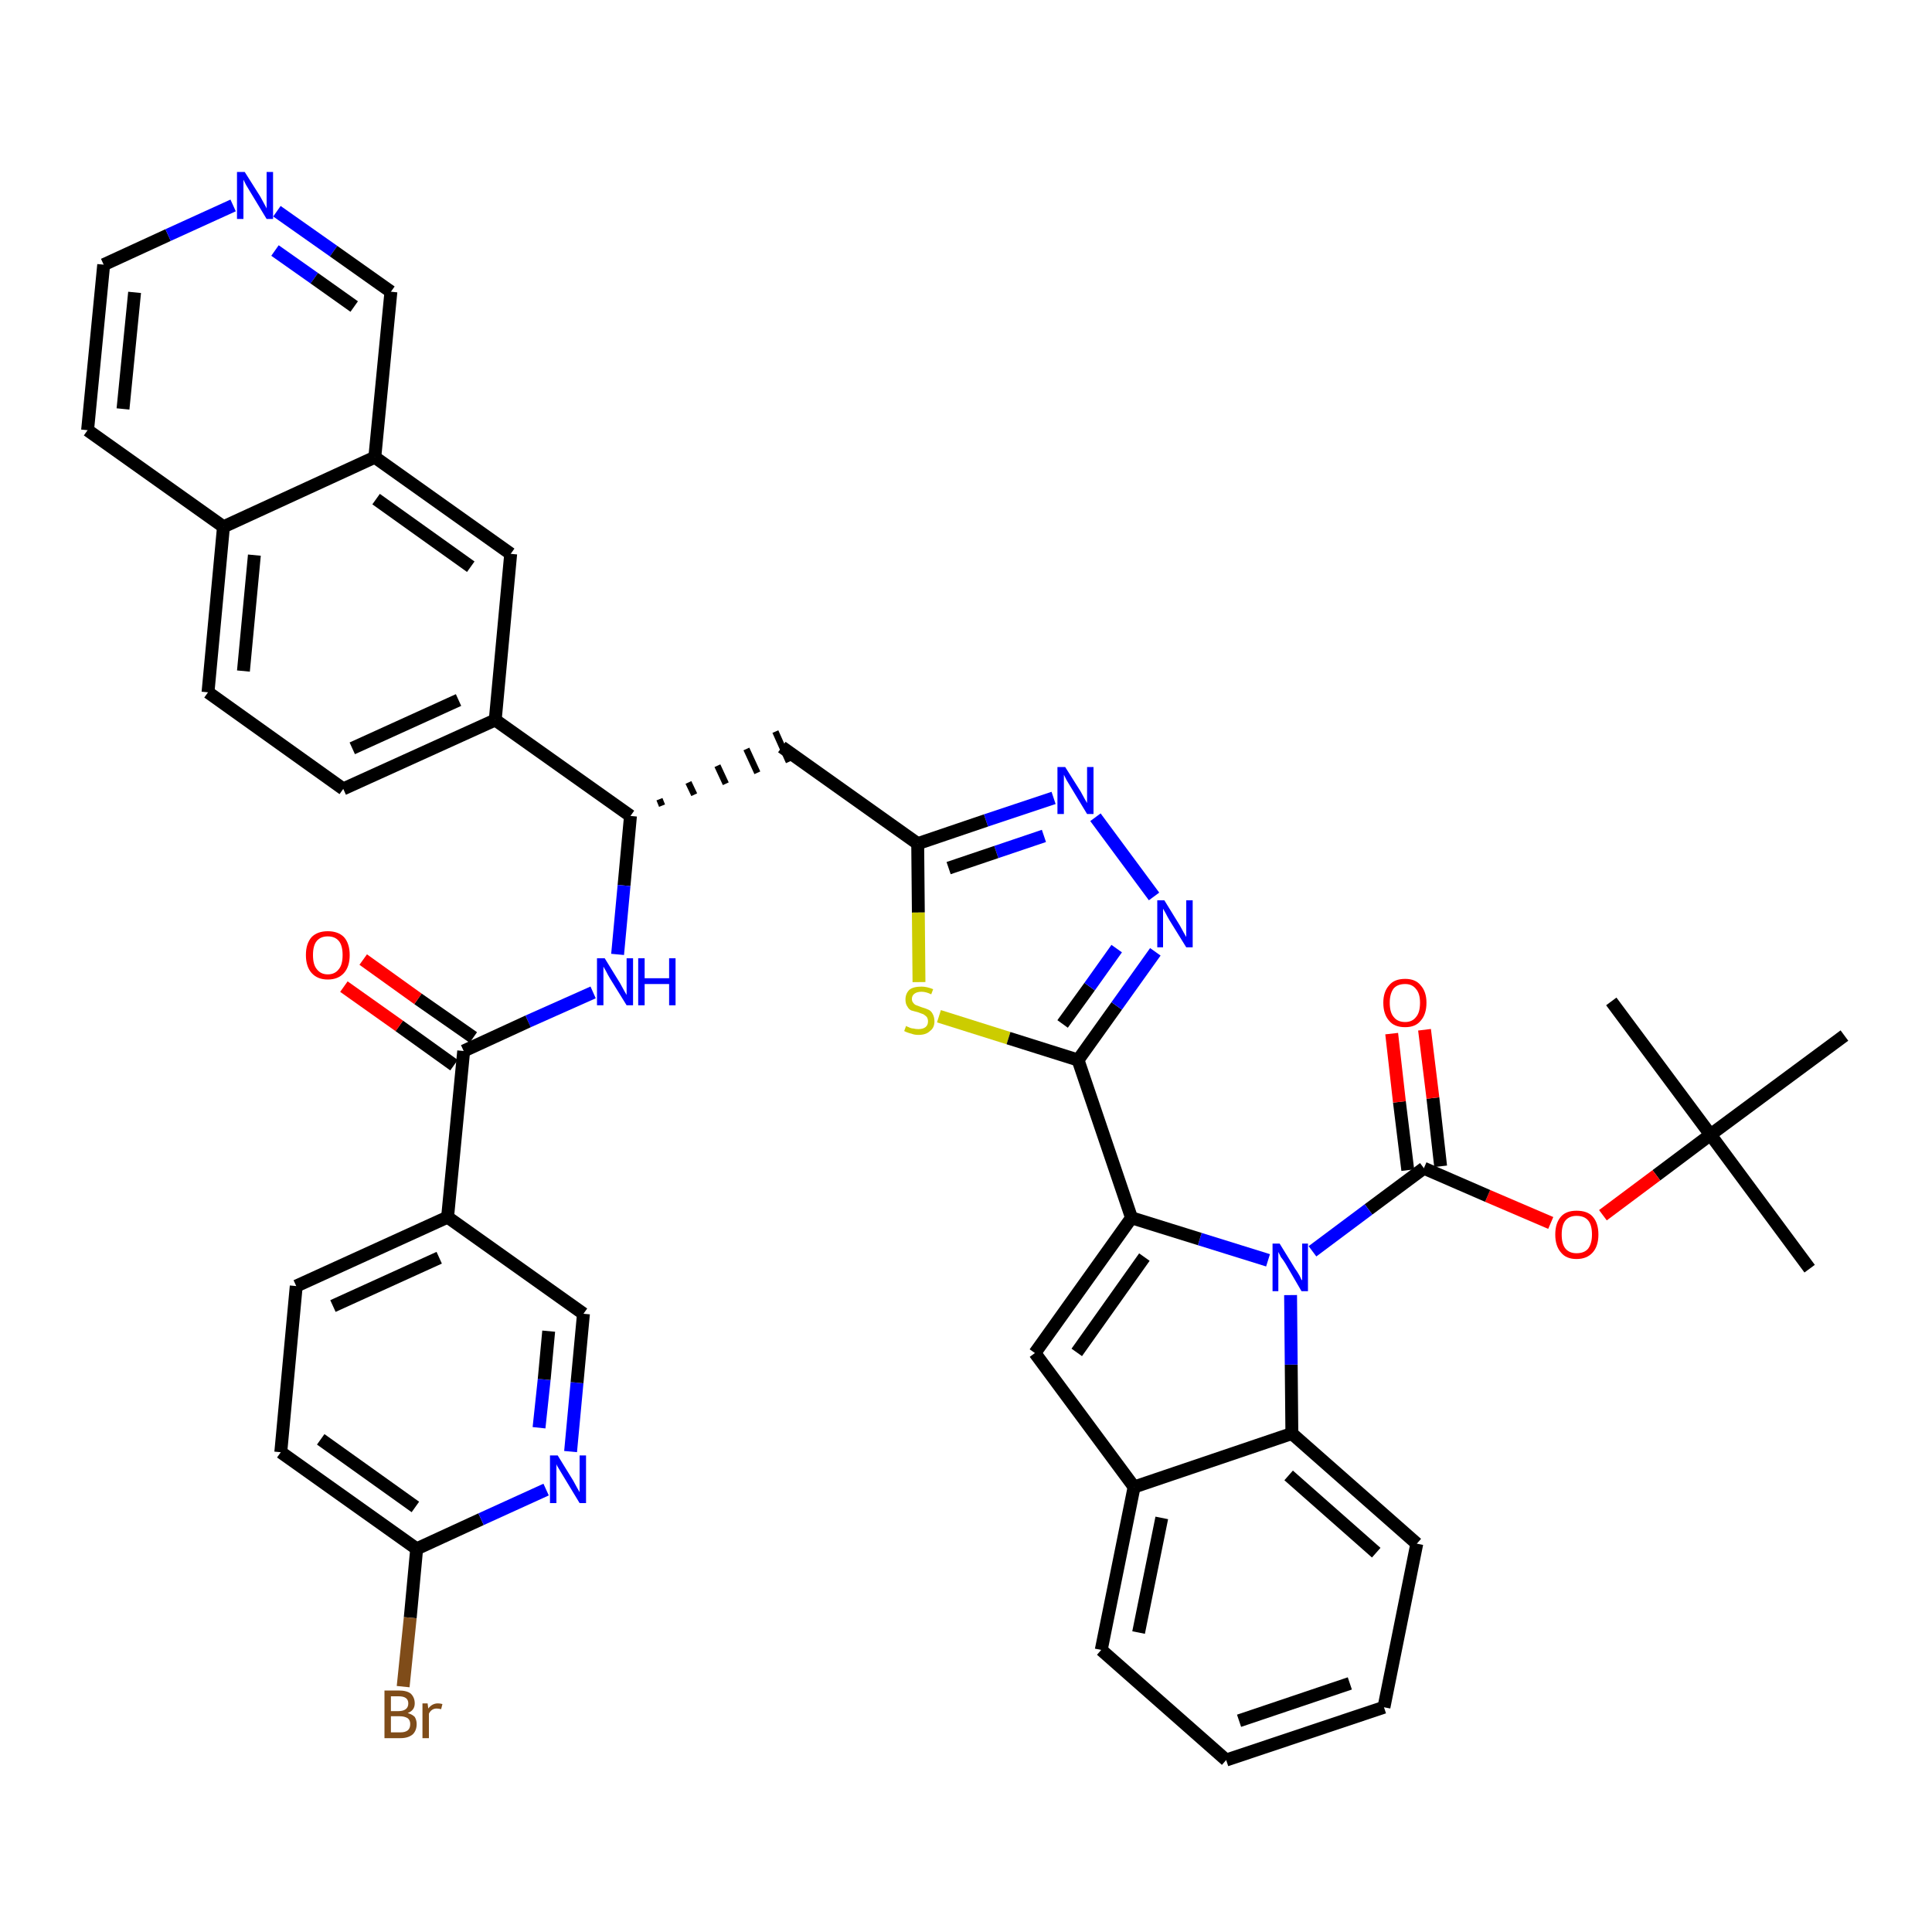 <?xml version='1.0' encoding='iso-8859-1'?>
<svg version='1.1' baseProfile='full'
              xmlns='http://www.w3.org/2000/svg'
                      xmlns:rdkit='http://www.rdkit.org/xml'
                      xmlns:xlink='http://www.w3.org/1999/xlink'
                  xml:space='preserve'
width='300px' height='300px' viewBox='0 0 300 300'>
<!-- END OF HEADER -->
<path class='bond-0 atom-0 atom-1' d='M 281.0,197.0 L 265.6,176.2' style='fill:none;fill-rule:evenodd;stroke:#000000;stroke-width:2.0px;stroke-linecap:butt;stroke-linejoin:miter;stroke-opacity:1' />
<path class='bond-1 atom-1 atom-2' d='M 265.6,176.2 L 250.2,155.5' style='fill:none;fill-rule:evenodd;stroke:#000000;stroke-width:2.0px;stroke-linecap:butt;stroke-linejoin:miter;stroke-opacity:1' />
<path class='bond-2 atom-1 atom-3' d='M 265.6,176.2 L 286.4,160.8' style='fill:none;fill-rule:evenodd;stroke:#000000;stroke-width:2.0px;stroke-linecap:butt;stroke-linejoin:miter;stroke-opacity:1' />
<path class='bond-3 atom-1 atom-4' d='M 265.6,176.2 L 257.2,182.5' style='fill:none;fill-rule:evenodd;stroke:#000000;stroke-width:2.0px;stroke-linecap:butt;stroke-linejoin:miter;stroke-opacity:1' />
<path class='bond-3 atom-1 atom-4' d='M 257.2,182.5 L 248.9,188.7' style='fill:none;fill-rule:evenodd;stroke:#FF0000;stroke-width:2.0px;stroke-linecap:butt;stroke-linejoin:miter;stroke-opacity:1' />
<path class='bond-4 atom-4 atom-5' d='M 240.8,189.9 L 231.0,185.7' style='fill:none;fill-rule:evenodd;stroke:#FF0000;stroke-width:2.0px;stroke-linecap:butt;stroke-linejoin:miter;stroke-opacity:1' />
<path class='bond-4 atom-4 atom-5' d='M 231.0,185.7 L 221.1,181.4' style='fill:none;fill-rule:evenodd;stroke:#000000;stroke-width:2.0px;stroke-linecap:butt;stroke-linejoin:miter;stroke-opacity:1' />
<path class='bond-5 atom-5 atom-6' d='M 223.7,181.1 L 222.5,170.5' style='fill:none;fill-rule:evenodd;stroke:#000000;stroke-width:2.0px;stroke-linecap:butt;stroke-linejoin:miter;stroke-opacity:1' />
<path class='bond-5 atom-5 atom-6' d='M 222.5,170.5 L 221.2,159.9' style='fill:none;fill-rule:evenodd;stroke:#FF0000;stroke-width:2.0px;stroke-linecap:butt;stroke-linejoin:miter;stroke-opacity:1' />
<path class='bond-5 atom-5 atom-6' d='M 218.6,181.7 L 217.3,171.1' style='fill:none;fill-rule:evenodd;stroke:#000000;stroke-width:2.0px;stroke-linecap:butt;stroke-linejoin:miter;stroke-opacity:1' />
<path class='bond-5 atom-5 atom-6' d='M 217.3,171.1 L 216.1,160.5' style='fill:none;fill-rule:evenodd;stroke:#FF0000;stroke-width:2.0px;stroke-linecap:butt;stroke-linejoin:miter;stroke-opacity:1' />
<path class='bond-6 atom-5 atom-7' d='M 221.1,181.4 L 212.5,187.8' style='fill:none;fill-rule:evenodd;stroke:#000000;stroke-width:2.0px;stroke-linecap:butt;stroke-linejoin:miter;stroke-opacity:1' />
<path class='bond-6 atom-5 atom-7' d='M 212.5,187.8 L 203.8,194.3' style='fill:none;fill-rule:evenodd;stroke:#0000FF;stroke-width:2.0px;stroke-linecap:butt;stroke-linejoin:miter;stroke-opacity:1' />
<path class='bond-7 atom-7 atom-8' d='M 196.9,195.7 L 186.3,192.4' style='fill:none;fill-rule:evenodd;stroke:#0000FF;stroke-width:2.0px;stroke-linecap:butt;stroke-linejoin:miter;stroke-opacity:1' />
<path class='bond-7 atom-7 atom-8' d='M 186.3,192.4 L 175.7,189.1' style='fill:none;fill-rule:evenodd;stroke:#000000;stroke-width:2.0px;stroke-linecap:butt;stroke-linejoin:miter;stroke-opacity:1' />
<path class='bond-42 atom-42 atom-7' d='M 200.6,222.6 L 200.5,211.9' style='fill:none;fill-rule:evenodd;stroke:#000000;stroke-width:2.0px;stroke-linecap:butt;stroke-linejoin:miter;stroke-opacity:1' />
<path class='bond-42 atom-42 atom-7' d='M 200.5,211.9 L 200.4,201.1' style='fill:none;fill-rule:evenodd;stroke:#0000FF;stroke-width:2.0px;stroke-linecap:butt;stroke-linejoin:miter;stroke-opacity:1' />
<path class='bond-8 atom-8 atom-9' d='M 175.7,189.1 L 167.4,164.6' style='fill:none;fill-rule:evenodd;stroke:#000000;stroke-width:2.0px;stroke-linecap:butt;stroke-linejoin:miter;stroke-opacity:1' />
<path class='bond-35 atom-8 atom-36' d='M 175.7,189.1 L 160.7,210.1' style='fill:none;fill-rule:evenodd;stroke:#000000;stroke-width:2.0px;stroke-linecap:butt;stroke-linejoin:miter;stroke-opacity:1' />
<path class='bond-35 atom-8 atom-36' d='M 177.7,195.2 L 167.2,210.0' style='fill:none;fill-rule:evenodd;stroke:#000000;stroke-width:2.0px;stroke-linecap:butt;stroke-linejoin:miter;stroke-opacity:1' />
<path class='bond-9 atom-9 atom-10' d='M 167.4,164.6 L 173.4,156.2' style='fill:none;fill-rule:evenodd;stroke:#000000;stroke-width:2.0px;stroke-linecap:butt;stroke-linejoin:miter;stroke-opacity:1' />
<path class='bond-9 atom-9 atom-10' d='M 173.4,156.2 L 179.4,147.8' style='fill:none;fill-rule:evenodd;stroke:#0000FF;stroke-width:2.0px;stroke-linecap:butt;stroke-linejoin:miter;stroke-opacity:1' />
<path class='bond-9 atom-9 atom-10' d='M 165.0,159.0 L 169.2,153.2' style='fill:none;fill-rule:evenodd;stroke:#000000;stroke-width:2.0px;stroke-linecap:butt;stroke-linejoin:miter;stroke-opacity:1' />
<path class='bond-9 atom-9 atom-10' d='M 169.2,153.2 L 173.4,147.3' style='fill:none;fill-rule:evenodd;stroke:#0000FF;stroke-width:2.0px;stroke-linecap:butt;stroke-linejoin:miter;stroke-opacity:1' />
<path class='bond-43 atom-35 atom-9' d='M 145.8,157.8 L 156.6,161.2' style='fill:none;fill-rule:evenodd;stroke:#CCCC00;stroke-width:2.0px;stroke-linecap:butt;stroke-linejoin:miter;stroke-opacity:1' />
<path class='bond-43 atom-35 atom-9' d='M 156.6,161.2 L 167.4,164.6' style='fill:none;fill-rule:evenodd;stroke:#000000;stroke-width:2.0px;stroke-linecap:butt;stroke-linejoin:miter;stroke-opacity:1' />
<path class='bond-10 atom-10 atom-11' d='M 179.2,139.2 L 170.1,126.9' style='fill:none;fill-rule:evenodd;stroke:#0000FF;stroke-width:2.0px;stroke-linecap:butt;stroke-linejoin:miter;stroke-opacity:1' />
<path class='bond-11 atom-11 atom-12' d='M 163.6,123.9 L 153.1,127.4' style='fill:none;fill-rule:evenodd;stroke:#0000FF;stroke-width:2.0px;stroke-linecap:butt;stroke-linejoin:miter;stroke-opacity:1' />
<path class='bond-11 atom-11 atom-12' d='M 153.1,127.4 L 142.5,131.0' style='fill:none;fill-rule:evenodd;stroke:#000000;stroke-width:2.0px;stroke-linecap:butt;stroke-linejoin:miter;stroke-opacity:1' />
<path class='bond-11 atom-11 atom-12' d='M 162.1,129.8 L 154.7,132.3' style='fill:none;fill-rule:evenodd;stroke:#0000FF;stroke-width:2.0px;stroke-linecap:butt;stroke-linejoin:miter;stroke-opacity:1' />
<path class='bond-11 atom-11 atom-12' d='M 154.7,132.3 L 147.3,134.8' style='fill:none;fill-rule:evenodd;stroke:#000000;stroke-width:2.0px;stroke-linecap:butt;stroke-linejoin:miter;stroke-opacity:1' />
<path class='bond-12 atom-12 atom-13' d='M 142.5,131.0 L 121.4,116.0' style='fill:none;fill-rule:evenodd;stroke:#000000;stroke-width:2.0px;stroke-linecap:butt;stroke-linejoin:miter;stroke-opacity:1' />
<path class='bond-34 atom-12 atom-35' d='M 142.5,131.0 L 142.6,141.7' style='fill:none;fill-rule:evenodd;stroke:#000000;stroke-width:2.0px;stroke-linecap:butt;stroke-linejoin:miter;stroke-opacity:1' />
<path class='bond-34 atom-12 atom-35' d='M 142.6,141.7 L 142.7,152.5' style='fill:none;fill-rule:evenodd;stroke:#CCCC00;stroke-width:2.0px;stroke-linecap:butt;stroke-linejoin:miter;stroke-opacity:1' />
<path class='bond-13 atom-14 atom-13' d='M 102.8,125.1 L 102.4,124.1' style='fill:none;fill-rule:evenodd;stroke:#000000;stroke-width:1.0px;stroke-linecap:butt;stroke-linejoin:miter;stroke-opacity:1' />
<path class='bond-13 atom-14 atom-13' d='M 107.8,123.4 L 106.9,121.5' style='fill:none;fill-rule:evenodd;stroke:#000000;stroke-width:1.0px;stroke-linecap:butt;stroke-linejoin:miter;stroke-opacity:1' />
<path class='bond-13 atom-14 atom-13' d='M 112.7,121.7 L 111.4,118.9' style='fill:none;fill-rule:evenodd;stroke:#000000;stroke-width:1.0px;stroke-linecap:butt;stroke-linejoin:miter;stroke-opacity:1' />
<path class='bond-13 atom-14 atom-13' d='M 117.6,120.0 L 115.9,116.3' style='fill:none;fill-rule:evenodd;stroke:#000000;stroke-width:1.0px;stroke-linecap:butt;stroke-linejoin:miter;stroke-opacity:1' />
<path class='bond-13 atom-14 atom-13' d='M 122.5,118.3 L 120.4,113.6' style='fill:none;fill-rule:evenodd;stroke:#000000;stroke-width:1.0px;stroke-linecap:butt;stroke-linejoin:miter;stroke-opacity:1' />
<path class='bond-14 atom-14 atom-15' d='M 97.9,126.7 L 96.9,137.5' style='fill:none;fill-rule:evenodd;stroke:#000000;stroke-width:2.0px;stroke-linecap:butt;stroke-linejoin:miter;stroke-opacity:1' />
<path class='bond-14 atom-14 atom-15' d='M 96.9,137.5 L 95.9,148.2' style='fill:none;fill-rule:evenodd;stroke:#0000FF;stroke-width:2.0px;stroke-linecap:butt;stroke-linejoin:miter;stroke-opacity:1' />
<path class='bond-24 atom-14 atom-25' d='M 97.9,126.7 L 76.9,111.8' style='fill:none;fill-rule:evenodd;stroke:#000000;stroke-width:2.0px;stroke-linecap:butt;stroke-linejoin:miter;stroke-opacity:1' />
<path class='bond-15 atom-15 atom-16' d='M 92.1,154.1 L 82.0,158.6' style='fill:none;fill-rule:evenodd;stroke:#0000FF;stroke-width:2.0px;stroke-linecap:butt;stroke-linejoin:miter;stroke-opacity:1' />
<path class='bond-15 atom-15 atom-16' d='M 82.0,158.6 L 72.0,163.2' style='fill:none;fill-rule:evenodd;stroke:#000000;stroke-width:2.0px;stroke-linecap:butt;stroke-linejoin:miter;stroke-opacity:1' />
<path class='bond-16 atom-16 atom-17' d='M 73.5,161.1 L 64.9,155.1' style='fill:none;fill-rule:evenodd;stroke:#000000;stroke-width:2.0px;stroke-linecap:butt;stroke-linejoin:miter;stroke-opacity:1' />
<path class='bond-16 atom-16 atom-17' d='M 64.9,155.1 L 56.4,149.0' style='fill:none;fill-rule:evenodd;stroke:#FF0000;stroke-width:2.0px;stroke-linecap:butt;stroke-linejoin:miter;stroke-opacity:1' />
<path class='bond-16 atom-16 atom-17' d='M 70.5,165.4 L 62.0,159.3' style='fill:none;fill-rule:evenodd;stroke:#000000;stroke-width:2.0px;stroke-linecap:butt;stroke-linejoin:miter;stroke-opacity:1' />
<path class='bond-16 atom-16 atom-17' d='M 62.0,159.3 L 53.4,153.2' style='fill:none;fill-rule:evenodd;stroke:#FF0000;stroke-width:2.0px;stroke-linecap:butt;stroke-linejoin:miter;stroke-opacity:1' />
<path class='bond-17 atom-16 atom-18' d='M 72.0,163.2 L 69.5,189.0' style='fill:none;fill-rule:evenodd;stroke:#000000;stroke-width:2.0px;stroke-linecap:butt;stroke-linejoin:miter;stroke-opacity:1' />
<path class='bond-18 atom-18 atom-19' d='M 69.5,189.0 L 46.0,199.7' style='fill:none;fill-rule:evenodd;stroke:#000000;stroke-width:2.0px;stroke-linecap:butt;stroke-linejoin:miter;stroke-opacity:1' />
<path class='bond-18 atom-18 atom-19' d='M 68.2,195.3 L 51.7,202.8' style='fill:none;fill-rule:evenodd;stroke:#000000;stroke-width:2.0px;stroke-linecap:butt;stroke-linejoin:miter;stroke-opacity:1' />
<path class='bond-45 atom-24 atom-18' d='M 90.6,204.0 L 69.5,189.0' style='fill:none;fill-rule:evenodd;stroke:#000000;stroke-width:2.0px;stroke-linecap:butt;stroke-linejoin:miter;stroke-opacity:1' />
<path class='bond-19 atom-19 atom-20' d='M 46.0,199.7 L 43.6,225.5' style='fill:none;fill-rule:evenodd;stroke:#000000;stroke-width:2.0px;stroke-linecap:butt;stroke-linejoin:miter;stroke-opacity:1' />
<path class='bond-20 atom-20 atom-21' d='M 43.6,225.5 L 64.7,240.5' style='fill:none;fill-rule:evenodd;stroke:#000000;stroke-width:2.0px;stroke-linecap:butt;stroke-linejoin:miter;stroke-opacity:1' />
<path class='bond-20 atom-20 atom-21' d='M 49.8,223.5 L 64.5,234.0' style='fill:none;fill-rule:evenodd;stroke:#000000;stroke-width:2.0px;stroke-linecap:butt;stroke-linejoin:miter;stroke-opacity:1' />
<path class='bond-21 atom-21 atom-22' d='M 64.7,240.5 L 63.7,251.2' style='fill:none;fill-rule:evenodd;stroke:#000000;stroke-width:2.0px;stroke-linecap:butt;stroke-linejoin:miter;stroke-opacity:1' />
<path class='bond-21 atom-21 atom-22' d='M 63.7,251.2 L 62.6,261.9' style='fill:none;fill-rule:evenodd;stroke:#7F4C19;stroke-width:2.0px;stroke-linecap:butt;stroke-linejoin:miter;stroke-opacity:1' />
<path class='bond-22 atom-21 atom-23' d='M 64.7,240.5 L 74.7,235.9' style='fill:none;fill-rule:evenodd;stroke:#000000;stroke-width:2.0px;stroke-linecap:butt;stroke-linejoin:miter;stroke-opacity:1' />
<path class='bond-22 atom-21 atom-23' d='M 74.7,235.9 L 84.8,231.3' style='fill:none;fill-rule:evenodd;stroke:#0000FF;stroke-width:2.0px;stroke-linecap:butt;stroke-linejoin:miter;stroke-opacity:1' />
<path class='bond-23 atom-23 atom-24' d='M 88.6,225.4 L 89.6,214.7' style='fill:none;fill-rule:evenodd;stroke:#0000FF;stroke-width:2.0px;stroke-linecap:butt;stroke-linejoin:miter;stroke-opacity:1' />
<path class='bond-23 atom-23 atom-24' d='M 89.6,214.7 L 90.6,204.0' style='fill:none;fill-rule:evenodd;stroke:#000000;stroke-width:2.0px;stroke-linecap:butt;stroke-linejoin:miter;stroke-opacity:1' />
<path class='bond-23 atom-23 atom-24' d='M 83.7,221.7 L 84.5,214.2' style='fill:none;fill-rule:evenodd;stroke:#0000FF;stroke-width:2.0px;stroke-linecap:butt;stroke-linejoin:miter;stroke-opacity:1' />
<path class='bond-23 atom-23 atom-24' d='M 84.5,214.2 L 85.2,206.7' style='fill:none;fill-rule:evenodd;stroke:#000000;stroke-width:2.0px;stroke-linecap:butt;stroke-linejoin:miter;stroke-opacity:1' />
<path class='bond-25 atom-25 atom-26' d='M 76.9,111.8 L 53.3,122.5' style='fill:none;fill-rule:evenodd;stroke:#000000;stroke-width:2.0px;stroke-linecap:butt;stroke-linejoin:miter;stroke-opacity:1' />
<path class='bond-25 atom-25 atom-26' d='M 71.2,108.7 L 54.7,116.2' style='fill:none;fill-rule:evenodd;stroke:#000000;stroke-width:2.0px;stroke-linecap:butt;stroke-linejoin:miter;stroke-opacity:1' />
<path class='bond-46 atom-34 atom-25' d='M 79.3,86.0 L 76.9,111.8' style='fill:none;fill-rule:evenodd;stroke:#000000;stroke-width:2.0px;stroke-linecap:butt;stroke-linejoin:miter;stroke-opacity:1' />
<path class='bond-26 atom-26 atom-27' d='M 53.3,122.5 L 32.3,107.5' style='fill:none;fill-rule:evenodd;stroke:#000000;stroke-width:2.0px;stroke-linecap:butt;stroke-linejoin:miter;stroke-opacity:1' />
<path class='bond-27 atom-27 atom-28' d='M 32.3,107.5 L 34.7,81.8' style='fill:none;fill-rule:evenodd;stroke:#000000;stroke-width:2.0px;stroke-linecap:butt;stroke-linejoin:miter;stroke-opacity:1' />
<path class='bond-27 atom-27 atom-28' d='M 37.8,104.2 L 39.5,86.2' style='fill:none;fill-rule:evenodd;stroke:#000000;stroke-width:2.0px;stroke-linecap:butt;stroke-linejoin:miter;stroke-opacity:1' />
<path class='bond-28 atom-28 atom-29' d='M 34.7,81.8 L 13.6,66.8' style='fill:none;fill-rule:evenodd;stroke:#000000;stroke-width:2.0px;stroke-linecap:butt;stroke-linejoin:miter;stroke-opacity:1' />
<path class='bond-47 atom-33 atom-28' d='M 58.2,71.0 L 34.7,81.8' style='fill:none;fill-rule:evenodd;stroke:#000000;stroke-width:2.0px;stroke-linecap:butt;stroke-linejoin:miter;stroke-opacity:1' />
<path class='bond-29 atom-29 atom-30' d='M 13.6,66.8 L 16.1,41.1' style='fill:none;fill-rule:evenodd;stroke:#000000;stroke-width:2.0px;stroke-linecap:butt;stroke-linejoin:miter;stroke-opacity:1' />
<path class='bond-29 atom-29 atom-30' d='M 19.1,63.5 L 20.9,45.4' style='fill:none;fill-rule:evenodd;stroke:#000000;stroke-width:2.0px;stroke-linecap:butt;stroke-linejoin:miter;stroke-opacity:1' />
<path class='bond-30 atom-30 atom-31' d='M 16.1,41.1 L 26.1,36.5' style='fill:none;fill-rule:evenodd;stroke:#000000;stroke-width:2.0px;stroke-linecap:butt;stroke-linejoin:miter;stroke-opacity:1' />
<path class='bond-30 atom-30 atom-31' d='M 26.1,36.5 L 36.2,31.9' style='fill:none;fill-rule:evenodd;stroke:#0000FF;stroke-width:2.0px;stroke-linecap:butt;stroke-linejoin:miter;stroke-opacity:1' />
<path class='bond-31 atom-31 atom-32' d='M 43.0,32.8 L 51.8,39.0' style='fill:none;fill-rule:evenodd;stroke:#0000FF;stroke-width:2.0px;stroke-linecap:butt;stroke-linejoin:miter;stroke-opacity:1' />
<path class='bond-31 atom-31 atom-32' d='M 51.8,39.0 L 60.7,45.3' style='fill:none;fill-rule:evenodd;stroke:#000000;stroke-width:2.0px;stroke-linecap:butt;stroke-linejoin:miter;stroke-opacity:1' />
<path class='bond-31 atom-31 atom-32' d='M 42.7,38.9 L 48.8,43.2' style='fill:none;fill-rule:evenodd;stroke:#0000FF;stroke-width:2.0px;stroke-linecap:butt;stroke-linejoin:miter;stroke-opacity:1' />
<path class='bond-31 atom-31 atom-32' d='M 48.8,43.2 L 55.0,47.6' style='fill:none;fill-rule:evenodd;stroke:#000000;stroke-width:2.0px;stroke-linecap:butt;stroke-linejoin:miter;stroke-opacity:1' />
<path class='bond-32 atom-32 atom-33' d='M 60.7,45.3 L 58.2,71.0' style='fill:none;fill-rule:evenodd;stroke:#000000;stroke-width:2.0px;stroke-linecap:butt;stroke-linejoin:miter;stroke-opacity:1' />
<path class='bond-33 atom-33 atom-34' d='M 58.2,71.0 L 79.3,86.0' style='fill:none;fill-rule:evenodd;stroke:#000000;stroke-width:2.0px;stroke-linecap:butt;stroke-linejoin:miter;stroke-opacity:1' />
<path class='bond-33 atom-33 atom-34' d='M 58.4,77.5 L 73.1,88.0' style='fill:none;fill-rule:evenodd;stroke:#000000;stroke-width:2.0px;stroke-linecap:butt;stroke-linejoin:miter;stroke-opacity:1' />
<path class='bond-36 atom-36 atom-37' d='M 160.7,210.1 L 176.1,230.9' style='fill:none;fill-rule:evenodd;stroke:#000000;stroke-width:2.0px;stroke-linecap:butt;stroke-linejoin:miter;stroke-opacity:1' />
<path class='bond-37 atom-37 atom-38' d='M 176.1,230.9 L 171.0,256.2' style='fill:none;fill-rule:evenodd;stroke:#000000;stroke-width:2.0px;stroke-linecap:butt;stroke-linejoin:miter;stroke-opacity:1' />
<path class='bond-37 atom-37 atom-38' d='M 180.4,235.7 L 176.8,253.5' style='fill:none;fill-rule:evenodd;stroke:#000000;stroke-width:2.0px;stroke-linecap:butt;stroke-linejoin:miter;stroke-opacity:1' />
<path class='bond-44 atom-42 atom-37' d='M 200.6,222.6 L 176.1,230.9' style='fill:none;fill-rule:evenodd;stroke:#000000;stroke-width:2.0px;stroke-linecap:butt;stroke-linejoin:miter;stroke-opacity:1' />
<path class='bond-38 atom-38 atom-39' d='M 171.0,256.2 L 190.4,273.3' style='fill:none;fill-rule:evenodd;stroke:#000000;stroke-width:2.0px;stroke-linecap:butt;stroke-linejoin:miter;stroke-opacity:1' />
<path class='bond-39 atom-39 atom-40' d='M 190.4,273.3 L 214.9,265.1' style='fill:none;fill-rule:evenodd;stroke:#000000;stroke-width:2.0px;stroke-linecap:butt;stroke-linejoin:miter;stroke-opacity:1' />
<path class='bond-39 atom-39 atom-40' d='M 192.4,267.2 L 209.6,261.4' style='fill:none;fill-rule:evenodd;stroke:#000000;stroke-width:2.0px;stroke-linecap:butt;stroke-linejoin:miter;stroke-opacity:1' />
<path class='bond-40 atom-40 atom-41' d='M 214.9,265.1 L 220.0,239.7' style='fill:none;fill-rule:evenodd;stroke:#000000;stroke-width:2.0px;stroke-linecap:butt;stroke-linejoin:miter;stroke-opacity:1' />
<path class='bond-41 atom-41 atom-42' d='M 220.0,239.7 L 200.6,222.6' style='fill:none;fill-rule:evenodd;stroke:#000000;stroke-width:2.0px;stroke-linecap:butt;stroke-linejoin:miter;stroke-opacity:1' />
<path class='bond-41 atom-41 atom-42' d='M 213.7,241.1 L 200.1,229.1' style='fill:none;fill-rule:evenodd;stroke:#000000;stroke-width:2.0px;stroke-linecap:butt;stroke-linejoin:miter;stroke-opacity:1' />
<path  class='atom-4' d='M 241.5 191.7
Q 241.5 189.9, 242.4 188.9
Q 243.2 188.0, 244.8 188.0
Q 246.5 188.0, 247.3 188.9
Q 248.2 189.9, 248.2 191.7
Q 248.2 193.5, 247.3 194.5
Q 246.4 195.5, 244.8 195.5
Q 243.2 195.5, 242.4 194.5
Q 241.5 193.5, 241.5 191.7
M 244.8 194.6
Q 246.0 194.6, 246.6 193.9
Q 247.2 193.1, 247.2 191.7
Q 247.2 190.2, 246.6 189.5
Q 246.0 188.8, 244.8 188.8
Q 243.7 188.8, 243.1 189.5
Q 242.5 190.2, 242.5 191.7
Q 242.5 193.2, 243.1 193.9
Q 243.7 194.6, 244.8 194.6
' fill='#FF0000'/>
<path  class='atom-6' d='M 214.8 155.7
Q 214.8 154.0, 215.7 153.0
Q 216.5 152.0, 218.2 152.0
Q 219.8 152.0, 220.6 153.0
Q 221.5 154.0, 221.5 155.7
Q 221.5 157.5, 220.6 158.5
Q 219.8 159.5, 218.2 159.5
Q 216.5 159.5, 215.7 158.5
Q 214.8 157.5, 214.8 155.7
M 218.2 158.7
Q 219.3 158.7, 219.9 157.9
Q 220.5 157.2, 220.5 155.7
Q 220.5 154.3, 219.9 153.6
Q 219.3 152.8, 218.2 152.8
Q 217.0 152.8, 216.4 153.5
Q 215.8 154.3, 215.8 155.7
Q 215.8 157.2, 216.4 157.9
Q 217.0 158.7, 218.2 158.7
' fill='#FF0000'/>
<path  class='atom-7' d='M 198.7 193.1
L 201.1 197.0
Q 201.4 197.4, 201.8 198.1
Q 202.1 198.8, 202.2 198.8
L 202.2 193.1
L 203.1 193.1
L 203.1 200.5
L 202.1 200.5
L 199.6 196.2
Q 199.3 195.7, 198.9 195.2
Q 198.6 194.6, 198.5 194.4
L 198.5 200.5
L 197.6 200.5
L 197.6 193.1
L 198.7 193.1
' fill='#0000FF'/>
<path  class='atom-10' d='M 180.8 139.8
L 183.2 143.7
Q 183.4 144.1, 183.8 144.8
Q 184.2 145.5, 184.2 145.5
L 184.2 139.8
L 185.2 139.8
L 185.2 147.1
L 184.2 147.1
L 181.6 142.9
Q 181.3 142.4, 181.0 141.8
Q 180.7 141.3, 180.6 141.1
L 180.6 147.1
L 179.7 147.1
L 179.7 139.8
L 180.8 139.8
' fill='#0000FF'/>
<path  class='atom-11' d='M 165.4 119.1
L 167.8 122.9
Q 168.0 123.3, 168.4 124.0
Q 168.8 124.7, 168.8 124.7
L 168.8 119.1
L 169.8 119.1
L 169.8 126.4
L 168.8 126.4
L 166.2 122.1
Q 165.9 121.6, 165.6 121.1
Q 165.3 120.5, 165.2 120.3
L 165.2 126.4
L 164.2 126.4
L 164.2 119.1
L 165.4 119.1
' fill='#0000FF'/>
<path  class='atom-15' d='M 93.9 148.8
L 96.3 152.7
Q 96.5 153.1, 96.9 153.8
Q 97.3 154.5, 97.3 154.5
L 97.3 148.8
L 98.3 148.8
L 98.3 156.1
L 97.3 156.1
L 94.7 151.9
Q 94.4 151.4, 94.1 150.8
Q 93.8 150.3, 93.7 150.1
L 93.7 156.1
L 92.7 156.1
L 92.7 148.8
L 93.9 148.8
' fill='#0000FF'/>
<path  class='atom-15' d='M 99.1 148.8
L 100.1 148.8
L 100.1 151.9
L 103.9 151.9
L 103.9 148.8
L 104.9 148.8
L 104.9 156.1
L 103.9 156.1
L 103.9 152.8
L 100.1 152.8
L 100.1 156.1
L 99.1 156.1
L 99.1 148.8
' fill='#0000FF'/>
<path  class='atom-17' d='M 47.5 148.3
Q 47.5 146.5, 48.4 145.5
Q 49.3 144.6, 50.9 144.6
Q 52.5 144.6, 53.4 145.5
Q 54.3 146.5, 54.3 148.3
Q 54.3 150.1, 53.4 151.1
Q 52.5 152.1, 50.9 152.1
Q 49.3 152.1, 48.4 151.1
Q 47.5 150.1, 47.5 148.3
M 50.9 151.3
Q 52.0 151.3, 52.6 150.5
Q 53.2 149.8, 53.2 148.3
Q 53.2 146.8, 52.6 146.1
Q 52.0 145.4, 50.9 145.4
Q 49.8 145.4, 49.2 146.1
Q 48.6 146.8, 48.6 148.3
Q 48.6 149.8, 49.2 150.5
Q 49.8 151.3, 50.9 151.3
' fill='#FF0000'/>
<path  class='atom-22' d='M 63.3 266.0
Q 64.0 266.2, 64.4 266.6
Q 64.7 267.1, 64.7 267.7
Q 64.7 268.7, 64.1 269.3
Q 63.4 269.9, 62.2 269.9
L 59.7 269.9
L 59.7 262.5
L 61.9 262.5
Q 63.2 262.5, 63.8 263.0
Q 64.4 263.6, 64.4 264.5
Q 64.4 265.6, 63.3 266.0
M 60.7 263.4
L 60.7 265.7
L 61.9 265.7
Q 62.6 265.7, 63.0 265.4
Q 63.4 265.1, 63.4 264.5
Q 63.4 263.4, 61.9 263.4
L 60.7 263.4
M 62.2 269.0
Q 62.9 269.0, 63.3 268.7
Q 63.7 268.4, 63.7 267.7
Q 63.7 267.1, 63.3 266.8
Q 62.8 266.5, 62.1 266.5
L 60.7 266.5
L 60.7 269.0
L 62.2 269.0
' fill='#7F4C19'/>
<path  class='atom-22' d='M 66.4 264.5
L 66.5 265.3
Q 67.1 264.5, 68.0 264.5
Q 68.3 264.5, 68.7 264.6
L 68.5 265.4
Q 68.1 265.3, 67.8 265.3
Q 67.4 265.3, 67.1 265.5
Q 66.8 265.7, 66.6 266.1
L 66.6 269.9
L 65.6 269.9
L 65.6 264.5
L 66.4 264.5
' fill='#7F4C19'/>
<path  class='atom-23' d='M 86.6 226.0
L 89.0 229.9
Q 89.2 230.3, 89.6 231.0
Q 90.0 231.7, 90.0 231.7
L 90.0 226.0
L 91.0 226.0
L 91.0 233.4
L 90.0 233.4
L 87.4 229.1
Q 87.1 228.6, 86.8 228.1
Q 86.4 227.5, 86.4 227.3
L 86.4 233.4
L 85.4 233.4
L 85.4 226.0
L 86.6 226.0
' fill='#0000FF'/>
<path  class='atom-31' d='M 38.0 26.7
L 40.4 30.5
Q 40.6 30.9, 41.0 31.6
Q 41.4 32.3, 41.4 32.4
L 41.4 26.7
L 42.4 26.7
L 42.4 34.0
L 41.4 34.0
L 38.8 29.7
Q 38.5 29.2, 38.2 28.7
Q 37.9 28.1, 37.8 27.9
L 37.8 34.0
L 36.8 34.0
L 36.8 26.7
L 38.0 26.7
' fill='#0000FF'/>
<path  class='atom-35' d='M 140.7 159.3
Q 140.8 159.4, 141.1 159.5
Q 141.5 159.7, 141.8 159.7
Q 142.2 159.8, 142.6 159.8
Q 143.3 159.8, 143.7 159.5
Q 144.1 159.2, 144.1 158.6
Q 144.1 158.2, 143.9 157.9
Q 143.7 157.7, 143.4 157.5
Q 143.1 157.4, 142.6 157.2
Q 141.9 157.0, 141.5 156.9
Q 141.1 156.7, 140.9 156.3
Q 140.6 155.9, 140.6 155.2
Q 140.6 154.3, 141.2 153.7
Q 141.8 153.2, 143.1 153.2
Q 143.9 153.2, 144.9 153.6
L 144.6 154.4
Q 143.8 154.0, 143.1 154.0
Q 142.4 154.0, 142.0 154.3
Q 141.6 154.6, 141.6 155.1
Q 141.6 155.5, 141.8 155.7
Q 142.0 156.0, 142.3 156.1
Q 142.6 156.2, 143.1 156.4
Q 143.8 156.6, 144.2 156.8
Q 144.6 157.0, 144.8 157.4
Q 145.1 157.9, 145.1 158.6
Q 145.1 159.6, 144.4 160.1
Q 143.8 160.7, 142.6 160.7
Q 142.0 160.7, 141.5 160.5
Q 141.0 160.4, 140.4 160.1
L 140.7 159.3
' fill='#CCCC00'/>
</svg>
